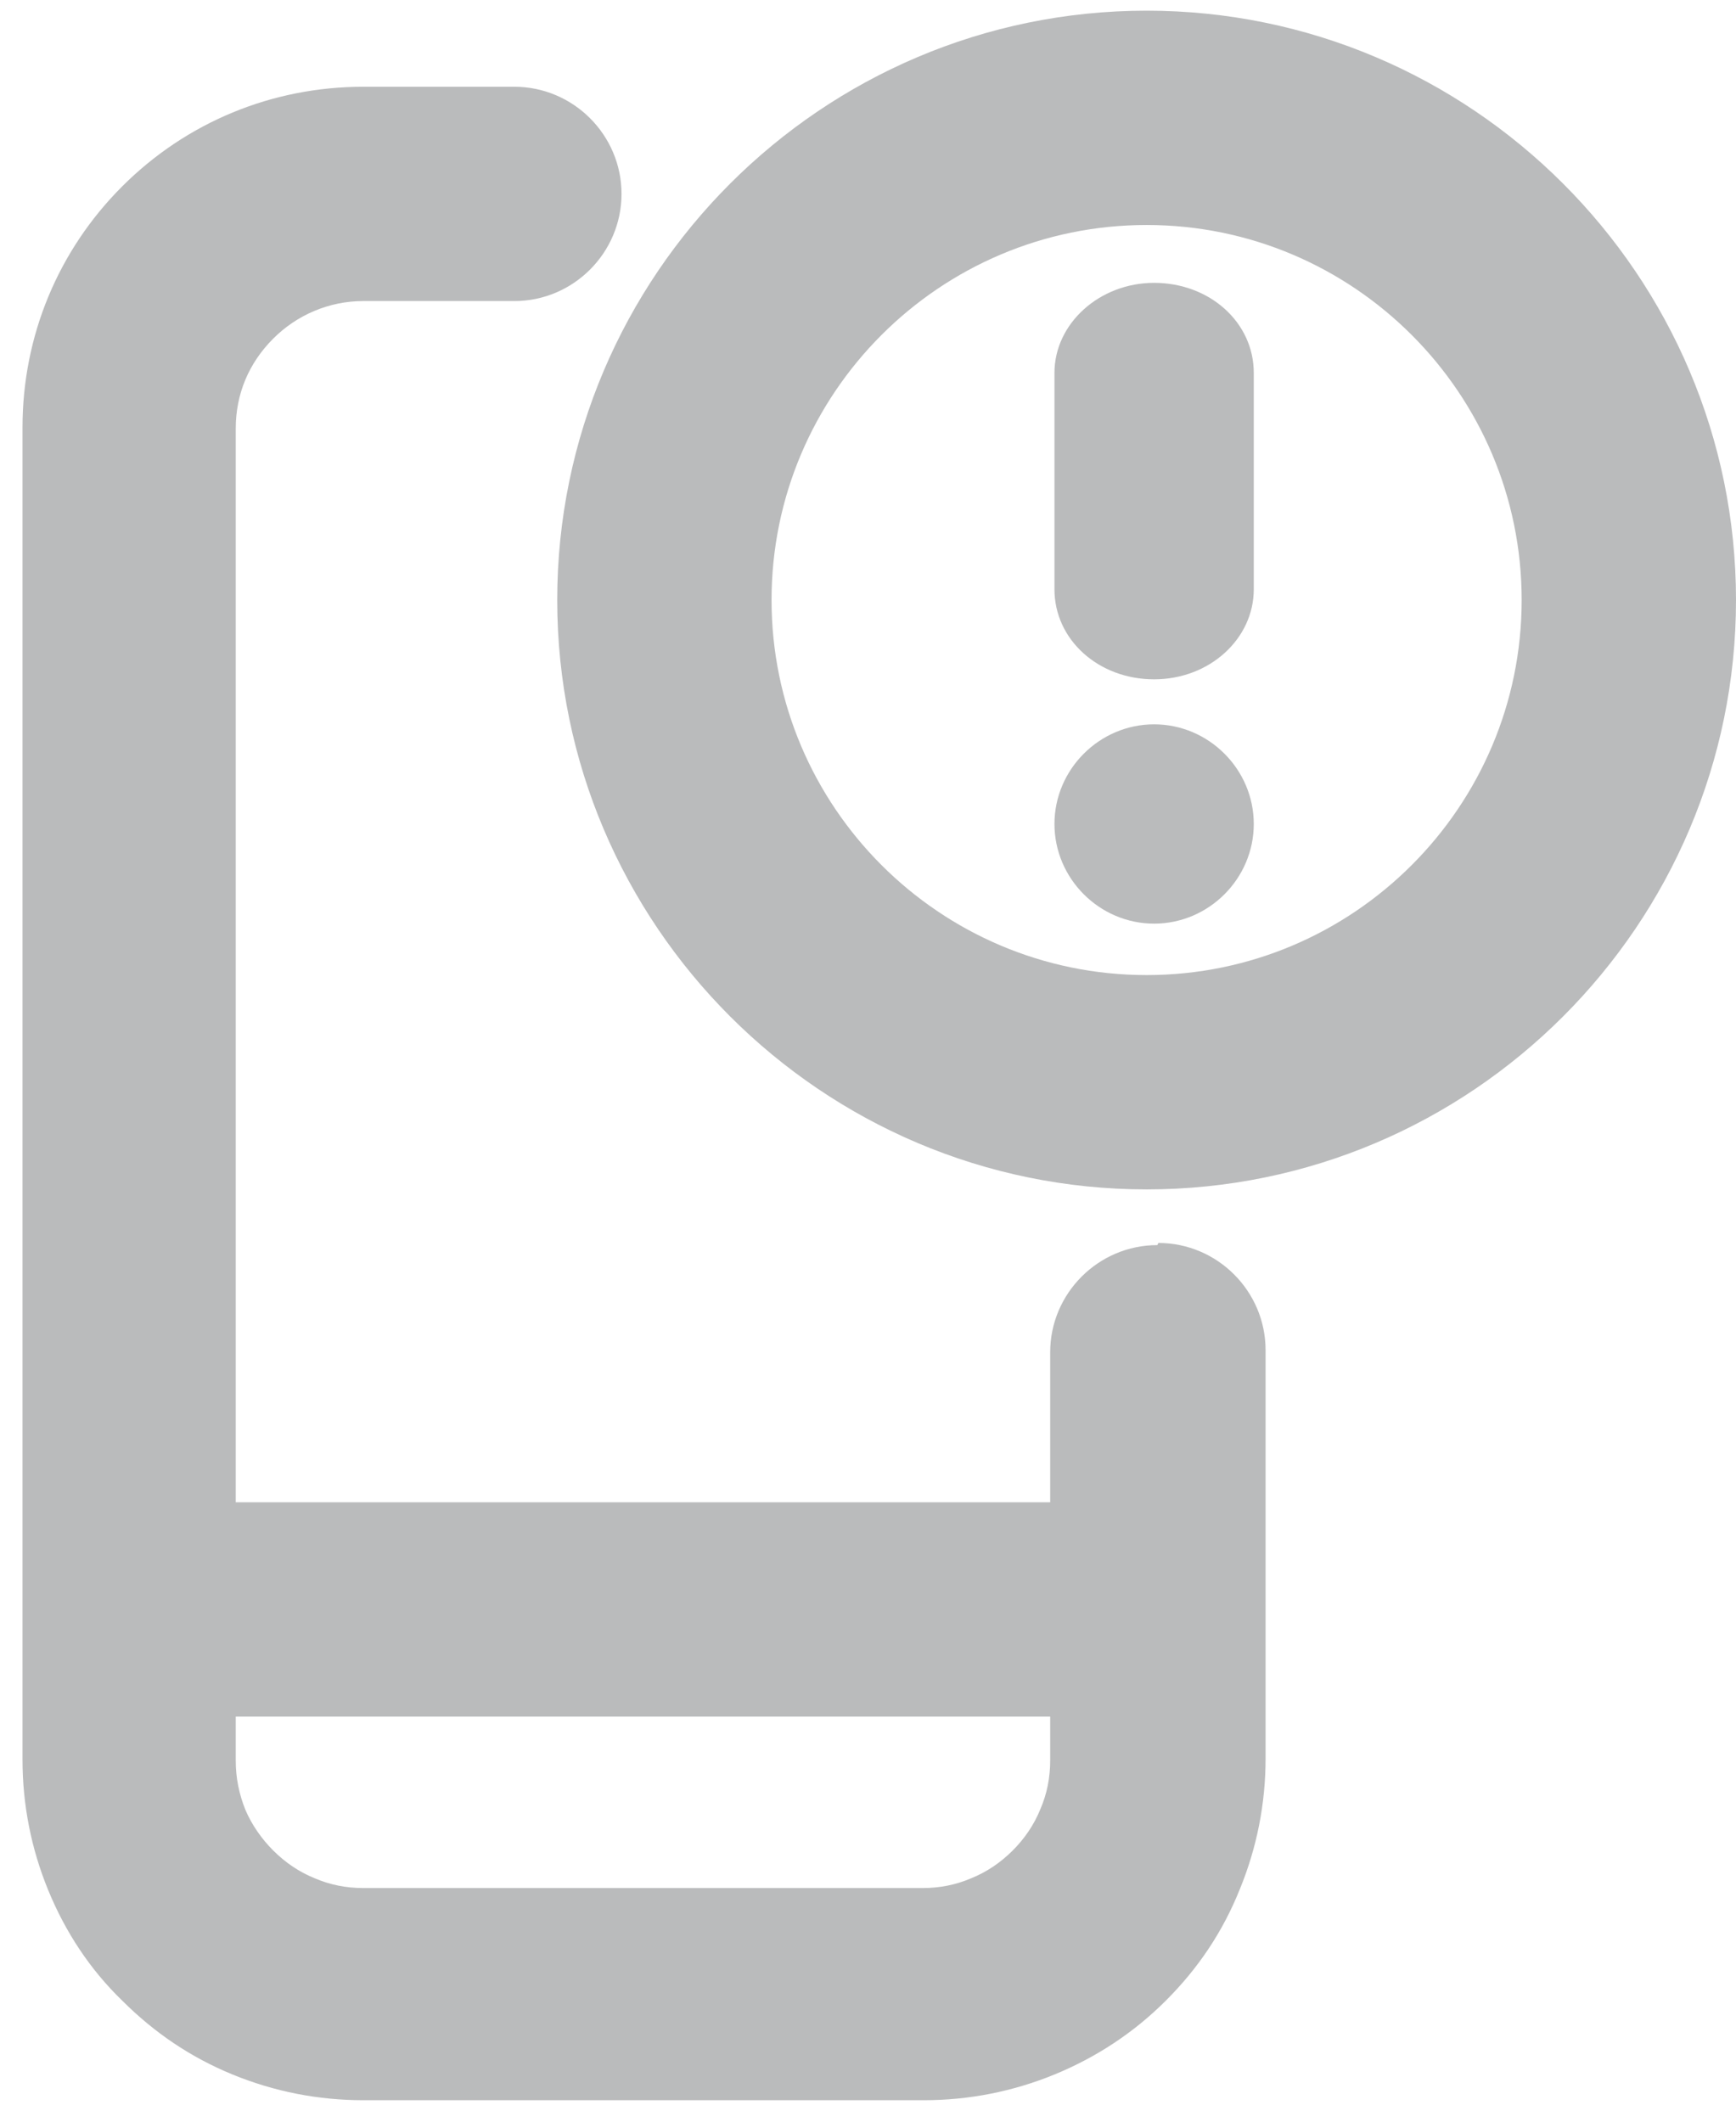 <svg width="54" height="66" viewBox="0 0 54 66" fill="none" xmlns="http://www.w3.org/2000/svg">
                <path d="M36 38.732C34.167 38.732 32.667 40.232 32.667 42.065V46.732H7.333V13.332C7.333 12.265 7.733 11.299 8.5 10.532C9.233 9.799 10.233 9.365 11.3 9.365H16C17.833 9.365 19.333 7.865 19.333 6.032C19.333 4.199 17.833 2.699 16 2.699H11.3C8.467 2.699 5.8 3.799 3.8 5.799C1.8 7.799 0.7 10.465 0.7 13.299V54.732C0.7 56.132 0.967 57.499 1.5 58.799C2.033 60.099 2.8 61.265 3.8 62.232C4.8 63.232 5.933 63.999 7.233 64.532C8.533 65.065 9.9 65.332 11.3 65.332H28.733C30.133 65.332 31.5 65.065 32.8 64.532C34.1 63.999 35.267 63.232 36.267 62.232C37.267 61.232 38.033 60.099 38.567 58.765C39.1 57.465 39.367 56.099 39.367 54.699V41.999C39.367 40.165 37.867 38.665 36.033 38.665L36 38.732ZM32.667 54.765C32.667 55.299 32.567 55.799 32.367 56.265C32.167 56.765 31.867 57.199 31.5 57.565C31.133 57.932 30.7 58.232 30.2 58.432C29.733 58.632 29.233 58.732 28.7 58.732H11.3C10.767 58.732 10.267 58.632 9.8 58.432C9.3 58.232 8.867 57.932 8.5 57.565C8.133 57.199 7.833 56.765 7.633 56.299C7.433 55.799 7.333 55.299 7.333 54.765V53.399H32.667V54.765Z" fill="#BABBBC"/>
                <path d="M35.667 0.332C25.567 0.332 17.333 8.565 17.333 18.665C17.333 28.765 25.567 36.999 35.667 36.999C45.767 36.999 54 28.765 54 18.665C54 8.565 45.767 0.332 35.667 0.332ZM35.667 30.332C29.233 30.332 24 25.099 24 18.665C24 12.232 29.233 6.999 35.667 6.999C42.1 6.999 47.333 12.232 47.333 18.665C47.333 25.099 42.1 30.332 35.667 30.332Z" fill="#BABBBC"/>
                <path d="M35.9 8.799C34.2 8.799 32.8 10.065 32.8 11.599V18.332C32.8 19.899 34.167 21.132 35.9 21.132C37.633 21.132 39 19.865 39 18.332V11.599C39 10.032 37.633 8.799 35.9 8.799Z" fill="#BABBBC"/>
                <path d="M35.9 22.532C34.2 22.532 32.8 23.932 32.8 25.632C32.8 27.332 34.2 28.732 35.9 28.732C37.6 28.732 39 27.332 39 25.632C39 23.932 37.6 22.532 35.9 22.532Z" fill="#BABBBC"/>
                </svg>